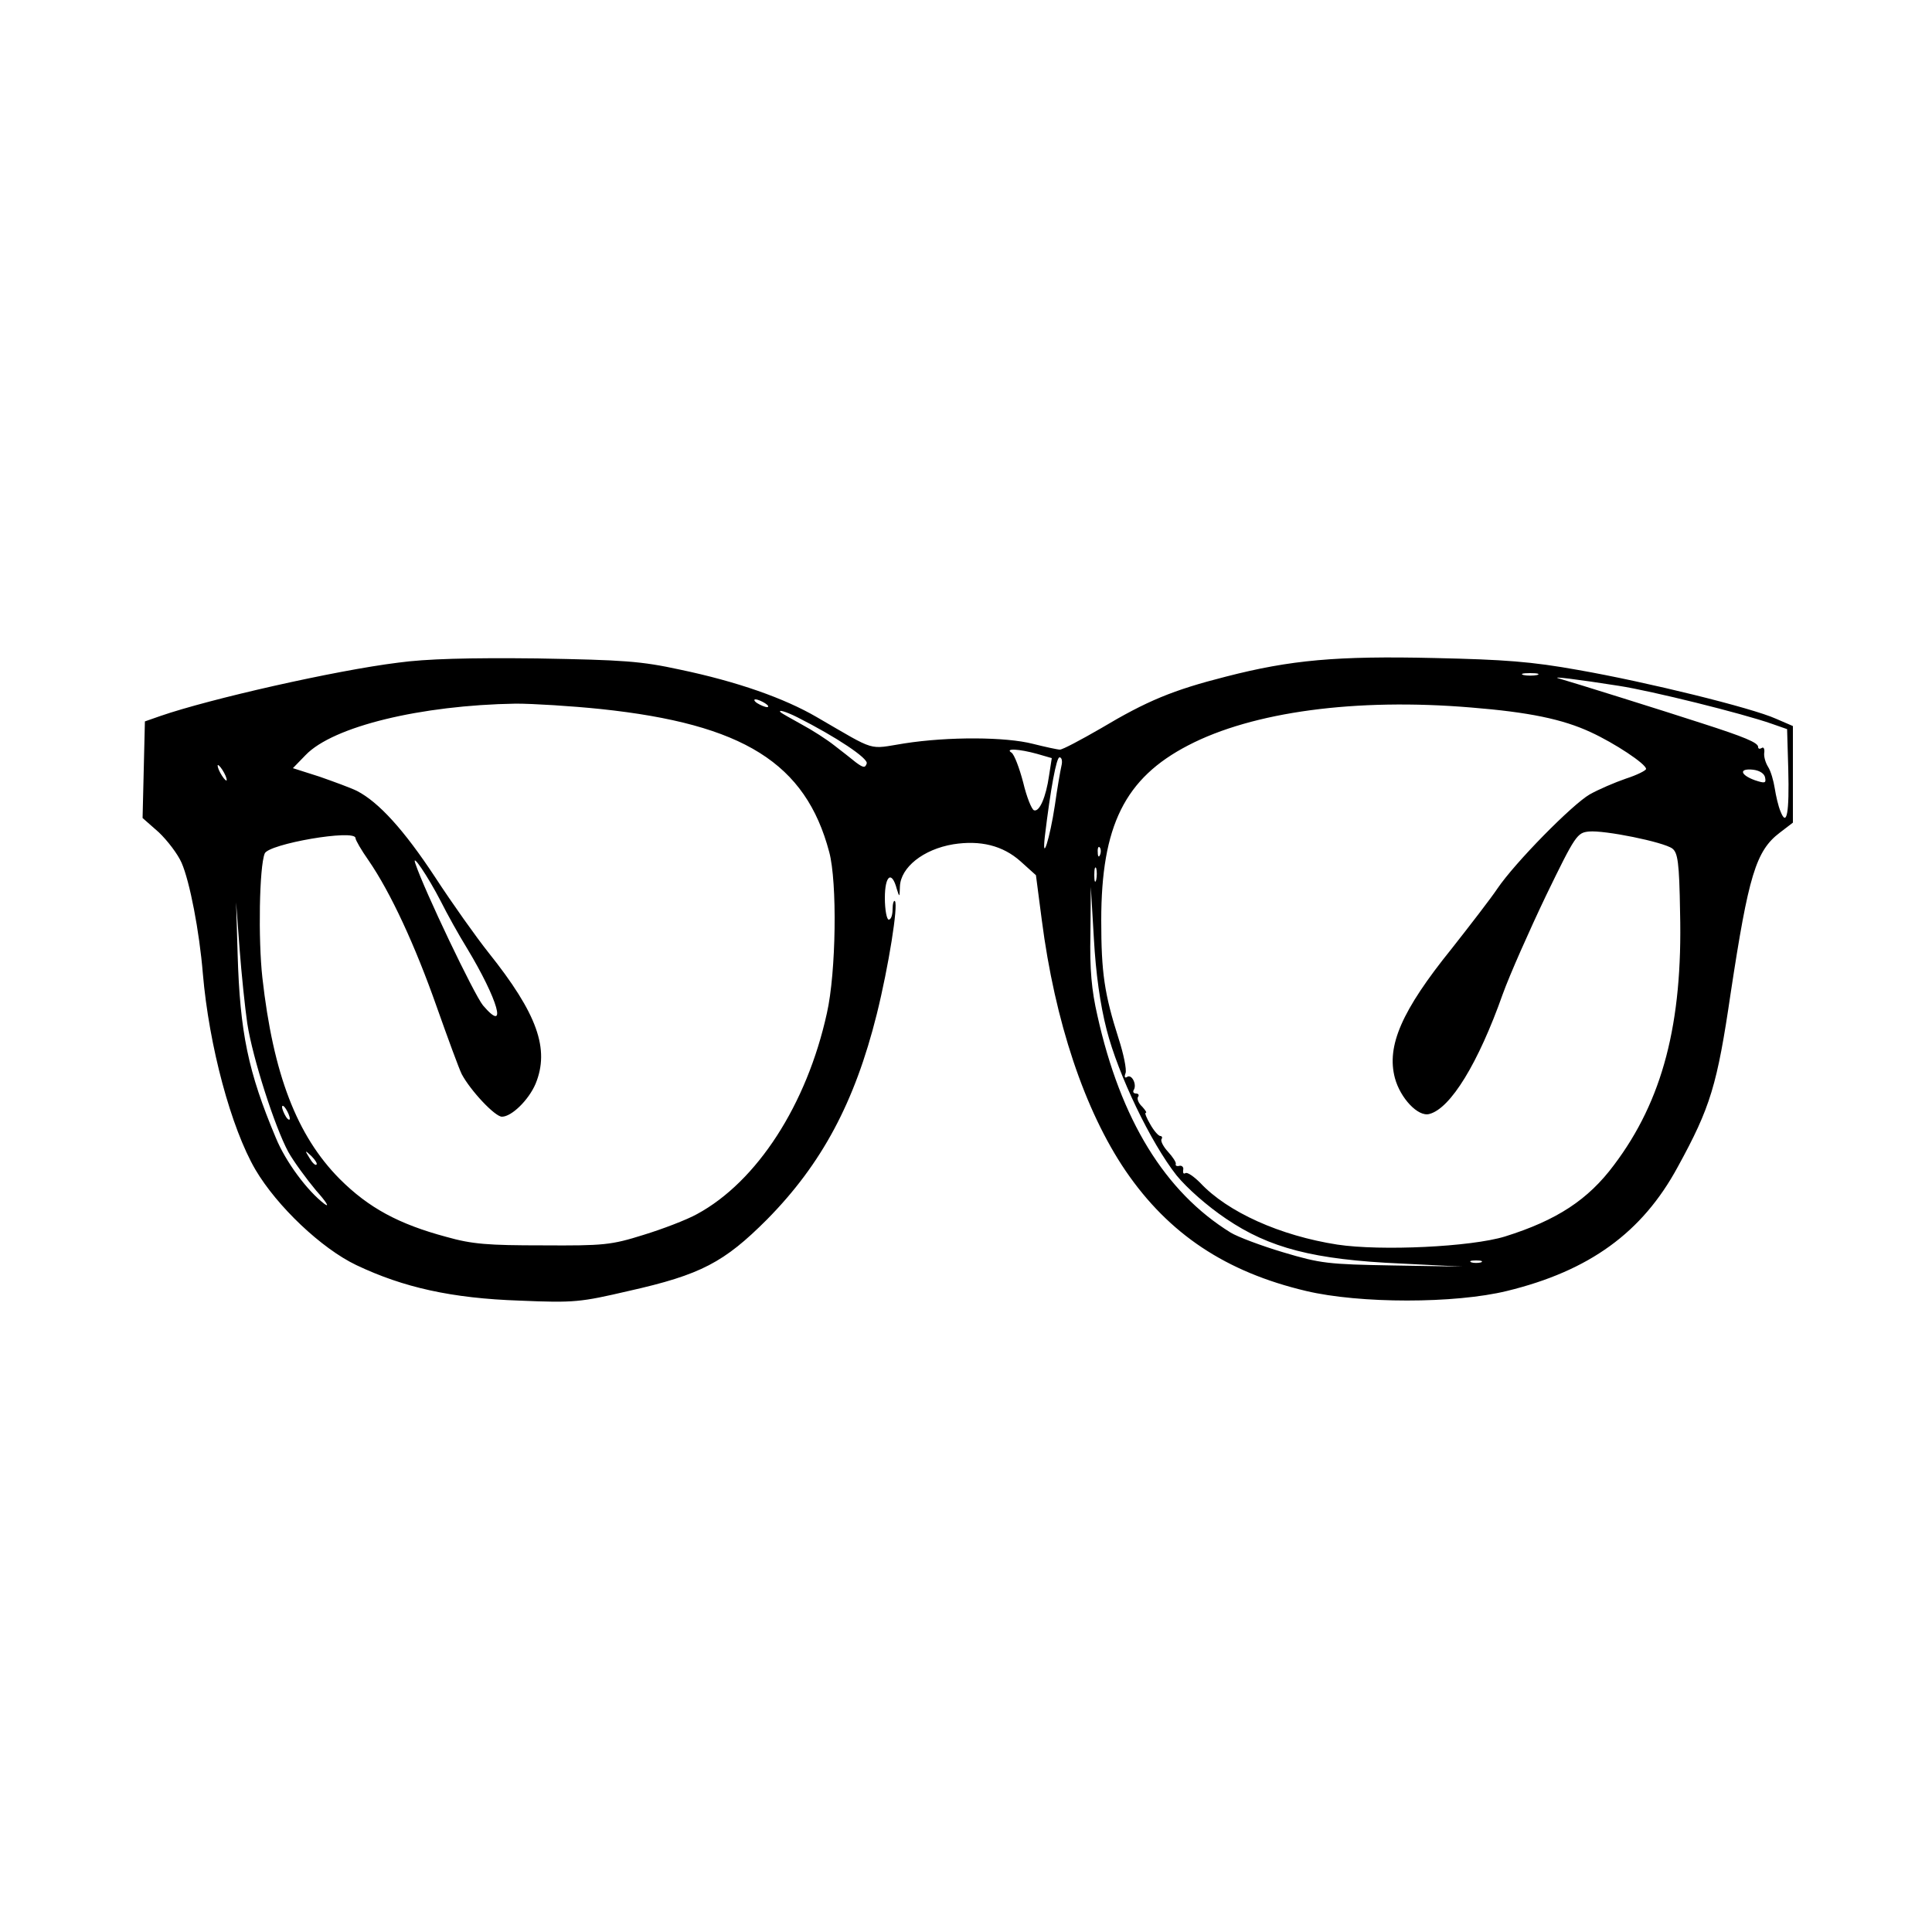 <?xml version="1.0" standalone="no"?>
<!DOCTYPE svg PUBLIC "-//W3C//DTD SVG 20010904//EN"
 "http://www.w3.org/TR/2001/REC-SVG-20010904/DTD/svg10.dtd">
<svg version="1.0" xmlns="http://www.w3.org/2000/svg"
 width="500pt" height="500pt" viewBox="0 0 500 500"
 preserveAspectRatio="xMidYMid meet">

<g transform="translate(0,500) scale(0.1,-0.1)"
fill="#000000" stroke="none">
<path d="M1030 3285 c-162 -20 -488 -94 -615 -138 l-40 -14 -3 -125 -3 -125
42 -37 c22 -21 49 -56 59 -79 21 -48 46 -177 55 -287 16 -187 73 -399 136
-507 56 -95 171 -204 261 -247 122 -58 247 -86 423 -92 142 -6 157 -4 282 25
187 42 247 74 358 185 142 144 227 303 284 531 31 125 56 283 47 293 -3 3 -6
-7 -6 -21 0 -15 -4 -27 -10 -27 -5 0 -10 25 -10 56 0 59 18 72 31 23 7 -22 7
-22 8 7 2 49 60 96 138 109 70 11 128 -3 174 -44 l40 -36 15 -115 c34 -264
111 -494 217 -650 112 -164 260 -262 467 -311 139 -33 385 -33 520 0 213 52
350 151 442 321 85 155 102 212 137 450 46 303 65 368 127 415 l34 26 0 125 0
125 -44 19 c-62 28 -334 95 -511 126 -122 22 -192 27 -371 31 -255 6 -374 -5
-541 -48 -138 -35 -205 -63 -324 -134 -52 -30 -99 -55 -106 -55 -6 0 -38 7
-70 15 -70 18 -218 19 -333 1 -95 -15 -69 -23 -226 68 -84 49 -206 92 -354
123 -101 22 -145 25 -370 29 -176 2 -288 -1 -360 -11z m2948 -32 c-10 -2 -26
-2 -35 0 -10 3 -2 5 17 5 19 0 27 -2 18 -5z m212 -28 c84 -13 318 -71 395 -98
l40 -14 3 -103 c3 -115 -4 -151 -20 -110 -6 14 -12 41 -15 60 -3 19 -10 44
-17 55 -7 11 -12 28 -10 38 1 9 -2 15 -7 11 -5 -3 -9 -2 -9 3 0 11 -36 26
-145 61 -98 32 -338 107 -370 116 -26 7 47 -2 155 -19z m-2210 -45 c8 -5 11
-10 5 -10 -5 0 -17 5 -25 10 -8 5 -10 10 -5 10 6 0 17 -5 25 -10z m-425 -15
c369 -39 530 -140 591 -370 21 -78 18 -311 -6 -417 -52 -237 -181 -436 -336
-520 -27 -15 -90 -39 -139 -54 -83 -26 -102 -28 -260 -27 -142 0 -183 3 -250
22 -123 33 -201 75 -276 150 -111 112 -172 271 -200 521 -11 99 -8 286 6 321
9 25 235 64 235 40 0 -5 15 -31 34 -58 57 -83 120 -219 176 -378 29 -82 58
-161 65 -175 23 -43 86 -110 104 -110 25 0 69 43 87 85 37 90 5 181 -122 340
-31 39 -93 126 -138 195 -81 123 -146 194 -202 223 -16 8 -60 24 -97 37 l-69
22 33 34 c71 74 298 129 544 133 44 0 143 -6 220 -14z m2252 4 c149 -12 237
-30 310 -64 61 -28 143 -82 143 -95 0 -4 -24 -16 -52 -25 -29 -10 -71 -28 -94
-41 -45 -26 -193 -176 -239 -244 -16 -24 -70 -94 -118 -155 -130 -161 -169
-252 -147 -335 14 -52 60 -101 89 -93 55 14 127 132 190 310 18 50 69 165 112
255 76 157 81 163 111 166 40 4 193 -27 216 -44 14 -11 18 -35 20 -165 7 -287
-45 -487 -171 -654 -67 -90 -148 -143 -282 -185 -88 -27 -321 -38 -434 -21
-148 23 -284 84 -355 160 -16 16 -33 28 -38 25 -5 -3 -7 0 -6 8 2 7 -3 12 -9
11 -7 -2 -12 0 -10 5 1 4 -8 18 -20 31 -12 13 -20 28 -17 33 3 4 1 8 -3 8 -5
0 -17 14 -26 30 -10 17 -15 30 -12 30 4 0 -1 7 -9 16 -9 8 -14 20 -11 25 4 5
1 9 -5 9 -6 0 -9 4 -6 9 9 14 -5 42 -17 34 -6 -4 -8 0 -4 10 3 9 -5 49 -18 89
-37 116 -45 171 -45 306 0 245 61 368 225 453 167 87 434 123 732 98z m-1744
-25 c101 -51 185 -107 180 -120 -4 -12 -9 -11 -28 3 -12 10 -38 30 -56 44 -19
15 -56 39 -84 54 -27 15 -52 29 -54 31 -10 9 12 3 42 -12z m621 -95 l38 -11
-7 -45 c-8 -56 -25 -95 -39 -90 -6 2 -19 34 -28 72 -10 38 -23 72 -30 77 -19
12 19 10 66 -3z m63 -31 c-3 -13 -11 -59 -17 -102 -13 -86 -34 -153 -26 -81
15 125 30 205 38 205 6 0 8 -10 5 -22z m-2167 -18 c6 -11 8 -20 6 -20 -3 0
-10 9 -16 20 -6 11 -8 20 -6 20 3 0 10 -9 16 -20z m3988 -12 c3 -15 0 -16 -27
-7 -38 14 -41 31 -4 27 17 -2 29 -10 31 -20z m-1721 -200 c-3 -8 -6 -5 -6 6
-1 11 2 17 5 13 3 -3 4 -12 1 -19z m-1706 -121 c16 -32 46 -86 67 -120 81
-134 107 -225 42 -149 -23 28 -152 298 -175 367 -11 31 32 -32 66 -98z m1696
56 c-3 -10 -5 -4 -5 12 0 17 2 24 5 18 2 -7 2 -21 0 -30z m27 -388 c30 -117
114 -292 181 -377 27 -33 79 -79 128 -112 112 -76 227 -106 452 -116 l160 -8
-180 3 c-168 3 -187 5 -284 34 -57 17 -118 40 -136 51 -170 105 -285 292 -345
562 -15 65 -20 120 -18 210 l1 123 8 -135 c5 -89 16 -169 33 -235z m-2224 16
c14 -90 71 -267 106 -332 14 -25 47 -70 72 -100 26 -29 36 -45 22 -35 -45 34
-101 110 -126 171 -72 171 -93 273 -99 475 l-4 135 9 -120 c5 -66 14 -153 20
-194z m110 -246 c0 -5 -5 -3 -10 5 -5 8 -10 20 -10 25 0 6 5 3 10 -5 5 -8 10
-19 10 -25z m69 -119 c-3 -3 -11 5 -18 17 -13 21 -12 21 5 5 10 -10 16 -20 13
-22z m3014 -253 c-7 -2 -19 -2 -25 0 -7 3 -2 5 12 5 14 0 19 -2 13 -5z"/>
</g>
</svg>
